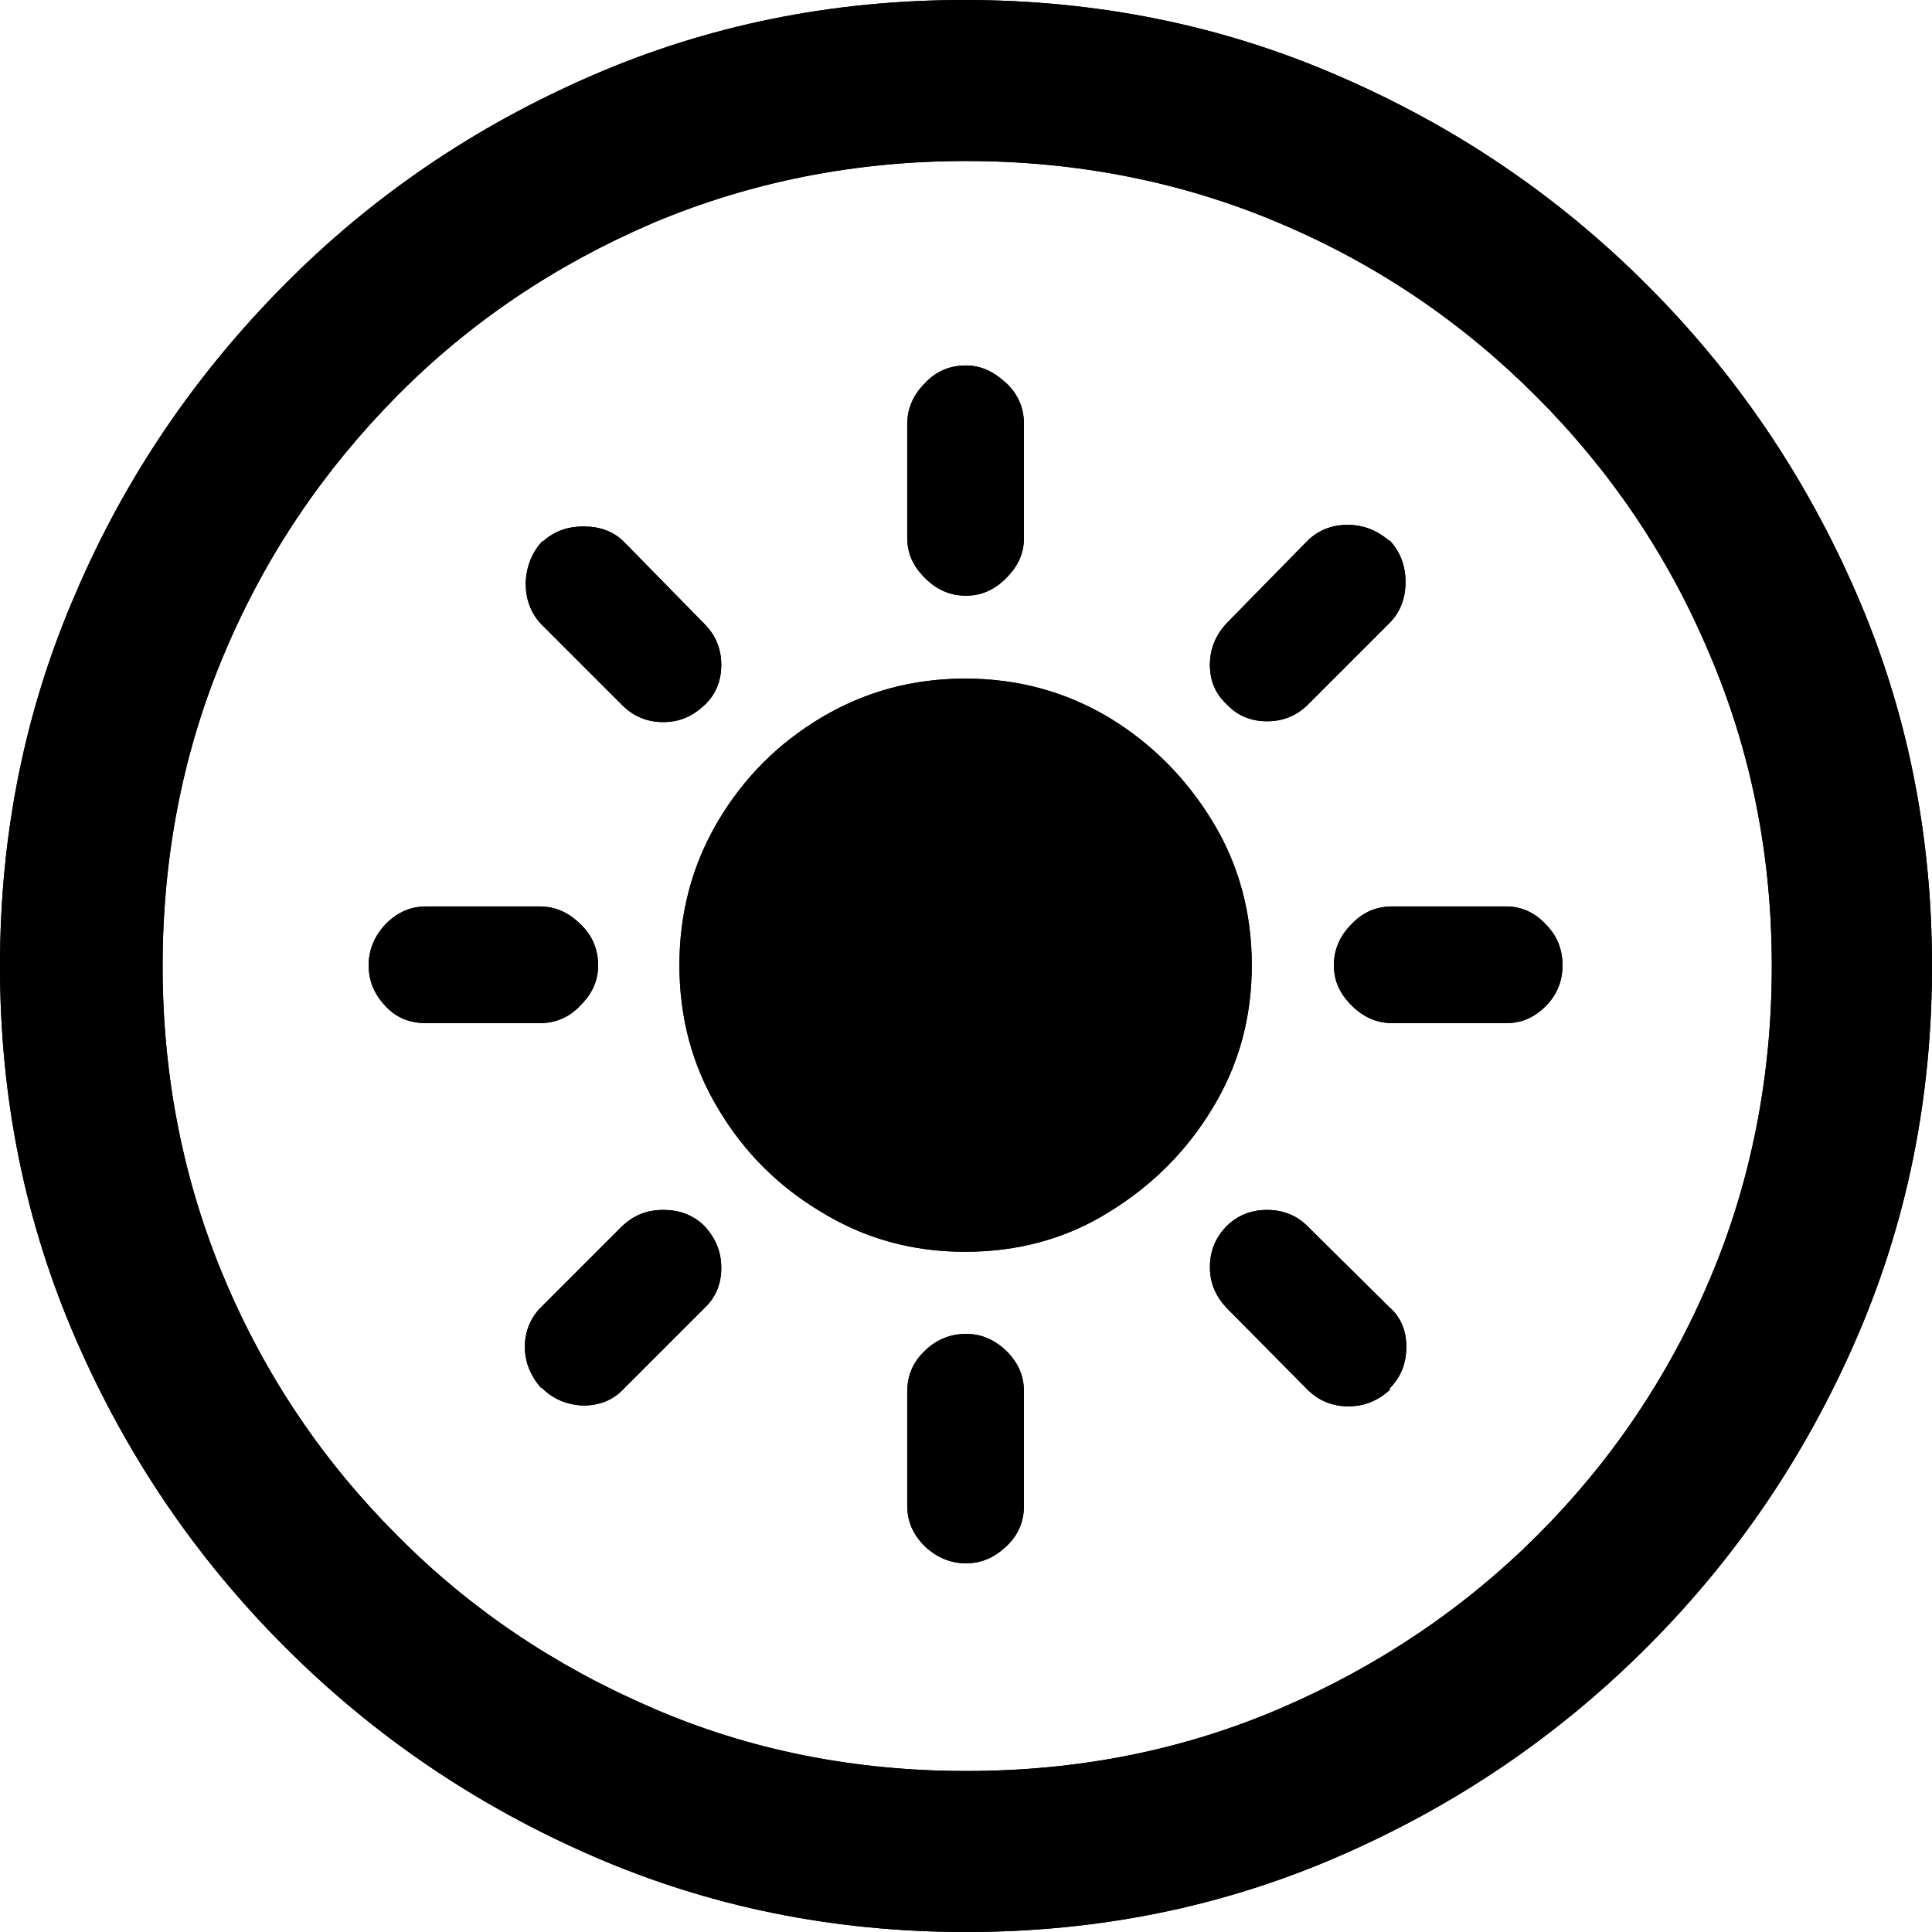 
<svg xmlns="http://www.w3.org/2000/svg" viewBox="0 0 24 24">

  <path class="cls-1" d="M12,24c1.64,0,3.18-.31,4.63-.94,1.45-.63,2.72-1.49,3.83-2.6s1.97-2.38,2.6-3.83c.63-1.45.94-2.99.94-4.63s-.31-3.18-.94-4.63c-.63-1.45-1.49-2.72-2.6-3.83-1.11-1.11-2.38-1.97-3.84-2.6-1.45-.63-3-.94-4.64-.94s-3.18.31-4.63.94c-1.45.63-2.72,1.49-3.82,2.6-1.1,1.11-1.97,2.38-2.59,3.83-.63,1.45-.94,2.99-.94,4.63s.31,3.18.94,4.63c.63,1.45,1.49,2.72,2.6,3.83,1.11,1.11,2.38,1.97,3.83,2.6,1.45.63,2.99.94,4.63.94ZM12,22c-1.39,0-2.69-.26-3.89-.78-1.21-.52-2.27-1.23-3.18-2.15-.91-.91-1.63-1.97-2.14-3.18-.51-1.21-.77-2.51-.77-3.89s.26-2.69.77-3.89c.51-1.21,1.23-2.27,2.14-3.19.91-.92,1.97-1.63,3.18-2.15,1.21-.51,2.51-.77,3.89-.77s2.69.26,3.89.77c1.21.51,2.27,1.23,3.19,2.15.92.92,1.64,1.98,2.15,3.19.52,1.21.78,2.51.78,3.89s-.26,2.69-.77,3.89c-.51,1.21-1.23,2.27-2.14,3.18s-1.98,1.63-3.19,2.15c-1.21.52-2.51.78-3.9.78ZM11.99,15.55c.65,0,1.25-.16,1.78-.49.54-.33.97-.76,1.29-1.29.33-.54.49-1.13.49-1.78s-.16-1.25-.49-1.79c-.33-.54-.76-.97-1.29-1.29-.54-.32-1.13-.48-1.78-.48s-1.24.16-1.78.48c-.54.32-.97.75-1.29,1.29-.32.54-.48,1.14-.48,1.79s.16,1.25.48,1.78c.32.54.75.97,1.29,1.29.54.33,1.13.49,1.78.49ZM12,4.54c-.2,0-.37.07-.51.22-.15.15-.22.32-.22.51v1.41c0,.19.07.35.22.5.15.15.32.22.51.22s.35-.07.5-.22c.15-.15.22-.31.22-.5v-1.41c0-.2-.07-.37-.22-.51s-.31-.22-.5-.22ZM17.26,6.72c-.15-.13-.32-.2-.52-.2s-.37.07-.5.2l-1,1.02c-.14.15-.21.32-.21.52s.07.36.21.49c.13.14.3.21.5.21s.37-.07.51-.21l1.01-1.01c.13-.13.2-.3.2-.51s-.07-.38-.2-.52ZM19.41,11.99c0-.2-.07-.37-.21-.51-.14-.15-.31-.22-.49-.22h-1.41c-.2,0-.37.07-.51.22-.15.15-.22.32-.22.51s.07.35.22.5c.15.15.32.22.51.22h1.41c.19,0,.35-.07.49-.21.14-.14.21-.31.21-.51ZM17.26,17.25c.14-.14.21-.31.21-.52,0-.2-.07-.37-.21-.49l-1.02-1.01c-.13-.13-.3-.2-.5-.2s-.37.07-.5.2c-.14.14-.21.31-.21.51s.07.36.21.51l1,1.01c.14.14.31.21.51.21.2,0,.37-.07.52-.21ZM12,19.42c.19,0,.35-.07.5-.21.15-.14.22-.31.22-.51v-1.41c0-.2-.07-.36-.22-.51-.15-.14-.31-.21-.5-.21s-.37.07-.51.21c-.15.14-.22.31-.22.51v1.41c0,.2.07.36.22.51.15.14.32.21.51.21ZM6.73,17.24c.14.14.31.21.51.22.2,0,.37-.06.51-.21l1-1c.14-.13.21-.3.21-.5s-.07-.37-.21-.52c-.13-.13-.3-.2-.51-.2s-.37.07-.51.2l-1.01,1.01c-.13.13-.2.3-.2.49s.07.36.2.51ZM4.58,11.99c0,.2.07.36.21.51s.31.21.51.21h1.4c.2,0,.37-.07.51-.22.15-.15.22-.31.22-.5s-.07-.37-.22-.51c-.15-.15-.32-.22-.51-.22h-1.4c-.2,0-.36.07-.51.22-.14.15-.21.32-.21.51ZM6.74,6.72c-.13.14-.2.31-.21.52,0,.2.06.37.19.51l1.01,1.01c.14.14.31.21.51.21s.36-.07.51-.21c.14-.13.21-.3.21-.5s-.07-.37-.21-.51l-1-1.02c-.13-.13-.3-.19-.5-.19-.2,0-.37.06-.51.19Z"/>
  <path class="cls-2" d="M12,24c1.64,0,3.18-.31,4.63-.94,1.45-.63,2.72-1.49,3.83-2.6s1.97-2.38,2.6-3.83c.63-1.45.94-2.99.94-4.63s-.31-3.18-.94-4.63c-.63-1.45-1.49-2.72-2.6-3.83-1.11-1.11-2.38-1.97-3.84-2.6-1.45-.63-3-.94-4.64-.94s-3.18.31-4.63.94c-1.45.63-2.72,1.49-3.82,2.6-1.1,1.11-1.97,2.38-2.59,3.83-.63,1.45-.94,2.99-.94,4.63s.31,3.18.94,4.63c.63,1.45,1.49,2.72,2.6,3.83,1.11,1.11,2.38,1.97,3.83,2.6,1.45.63,2.99.94,4.63.94ZM12,22c-1.39,0-2.69-.26-3.89-.78-1.21-.52-2.27-1.23-3.18-2.15-.91-.91-1.63-1.97-2.14-3.18-.51-1.21-.77-2.51-.77-3.89s.26-2.69.77-3.89c.51-1.21,1.23-2.27,2.14-3.19.91-.92,1.97-1.63,3.18-2.15,1.21-.51,2.51-.77,3.89-.77s2.69.26,3.89.77c1.21.51,2.27,1.23,3.19,2.15.92.92,1.64,1.98,2.15,3.19.52,1.21.78,2.51.78,3.89s-.26,2.69-.77,3.89c-.51,1.21-1.23,2.27-2.14,3.18s-1.98,1.63-3.19,2.15c-1.21.52-2.51.78-3.9.78ZM11.99,15.55c.65,0,1.25-.16,1.78-.49.54-.33.97-.76,1.29-1.29.33-.54.49-1.13.49-1.78s-.16-1.25-.49-1.79c-.33-.54-.76-.97-1.29-1.29-.54-.32-1.13-.48-1.78-.48s-1.24.16-1.78.48c-.54.32-.97.75-1.29,1.29-.32.54-.48,1.14-.48,1.79s.16,1.25.48,1.78c.32.54.75.97,1.29,1.29.54.33,1.13.49,1.78.49ZM12,4.54c-.2,0-.37.07-.51.22-.15.15-.22.32-.22.51v1.41c0,.19.07.35.22.5.15.15.32.22.51.22s.35-.07.5-.22c.15-.15.22-.31.22-.5v-1.41c0-.2-.07-.37-.22-.51s-.31-.22-.5-.22ZM17.26,6.72c-.15-.13-.32-.2-.52-.2s-.37.07-.5.2l-1,1.02c-.14.15-.21.32-.21.52s.07.36.21.49c.13.14.3.21.5.21s.37-.07.51-.21l1.01-1.01c.13-.13.2-.3.2-.51s-.07-.38-.2-.52ZM19.41,11.99c0-.2-.07-.37-.21-.51-.14-.15-.31-.22-.49-.22h-1.41c-.2,0-.37.07-.51.22-.15.15-.22.32-.22.51s.07.35.22.5c.15.15.32.22.51.22h1.41c.19,0,.35-.07.49-.21.14-.14.21-.31.21-.51ZM17.26,17.25c.14-.14.21-.31.21-.52,0-.2-.07-.37-.21-.49l-1.02-1.01c-.13-.13-.3-.2-.5-.2s-.37.07-.5.2c-.14.14-.21.31-.21.51s.07.36.21.51l1,1.01c.14.14.31.21.51.21.2,0,.37-.07.52-.21ZM12,19.42c.19,0,.35-.07.5-.21.15-.14.22-.31.22-.51v-1.41c0-.2-.07-.36-.22-.51-.15-.14-.31-.21-.5-.21s-.37.07-.51.21c-.15.14-.22.31-.22.51v1.41c0,.2.07.36.22.51.15.14.32.21.51.21ZM6.73,17.24c.14.14.31.21.51.22.2,0,.37-.06.51-.21l1-1c.14-.13.21-.3.21-.5s-.07-.37-.21-.52c-.13-.13-.3-.2-.51-.2s-.37.07-.51.2l-1.01,1.01c-.13.13-.2.3-.2.49s.07.36.2.51ZM4.58,11.99c0,.2.07.36.21.51s.31.21.51.21h1.4c.2,0,.37-.07.51-.22.15-.15.22-.31.22-.5s-.07-.37-.22-.51c-.15-.15-.32-.22-.51-.22h-1.4c-.2,0-.36.07-.51.22-.14.15-.21.32-.21.51ZM6.74,6.72c-.13.14-.2.31-.21.52,0,.2.06.37.19.51l1.01,1.01c.14.14.31.21.51.21s.36-.07.51-.21c.14-.13.21-.3.21-.5s-.07-.37-.21-.51l-1-1.02c-.13-.13-.3-.19-.5-.19-.2,0-.37.06-.51.19Z"/>
</svg>